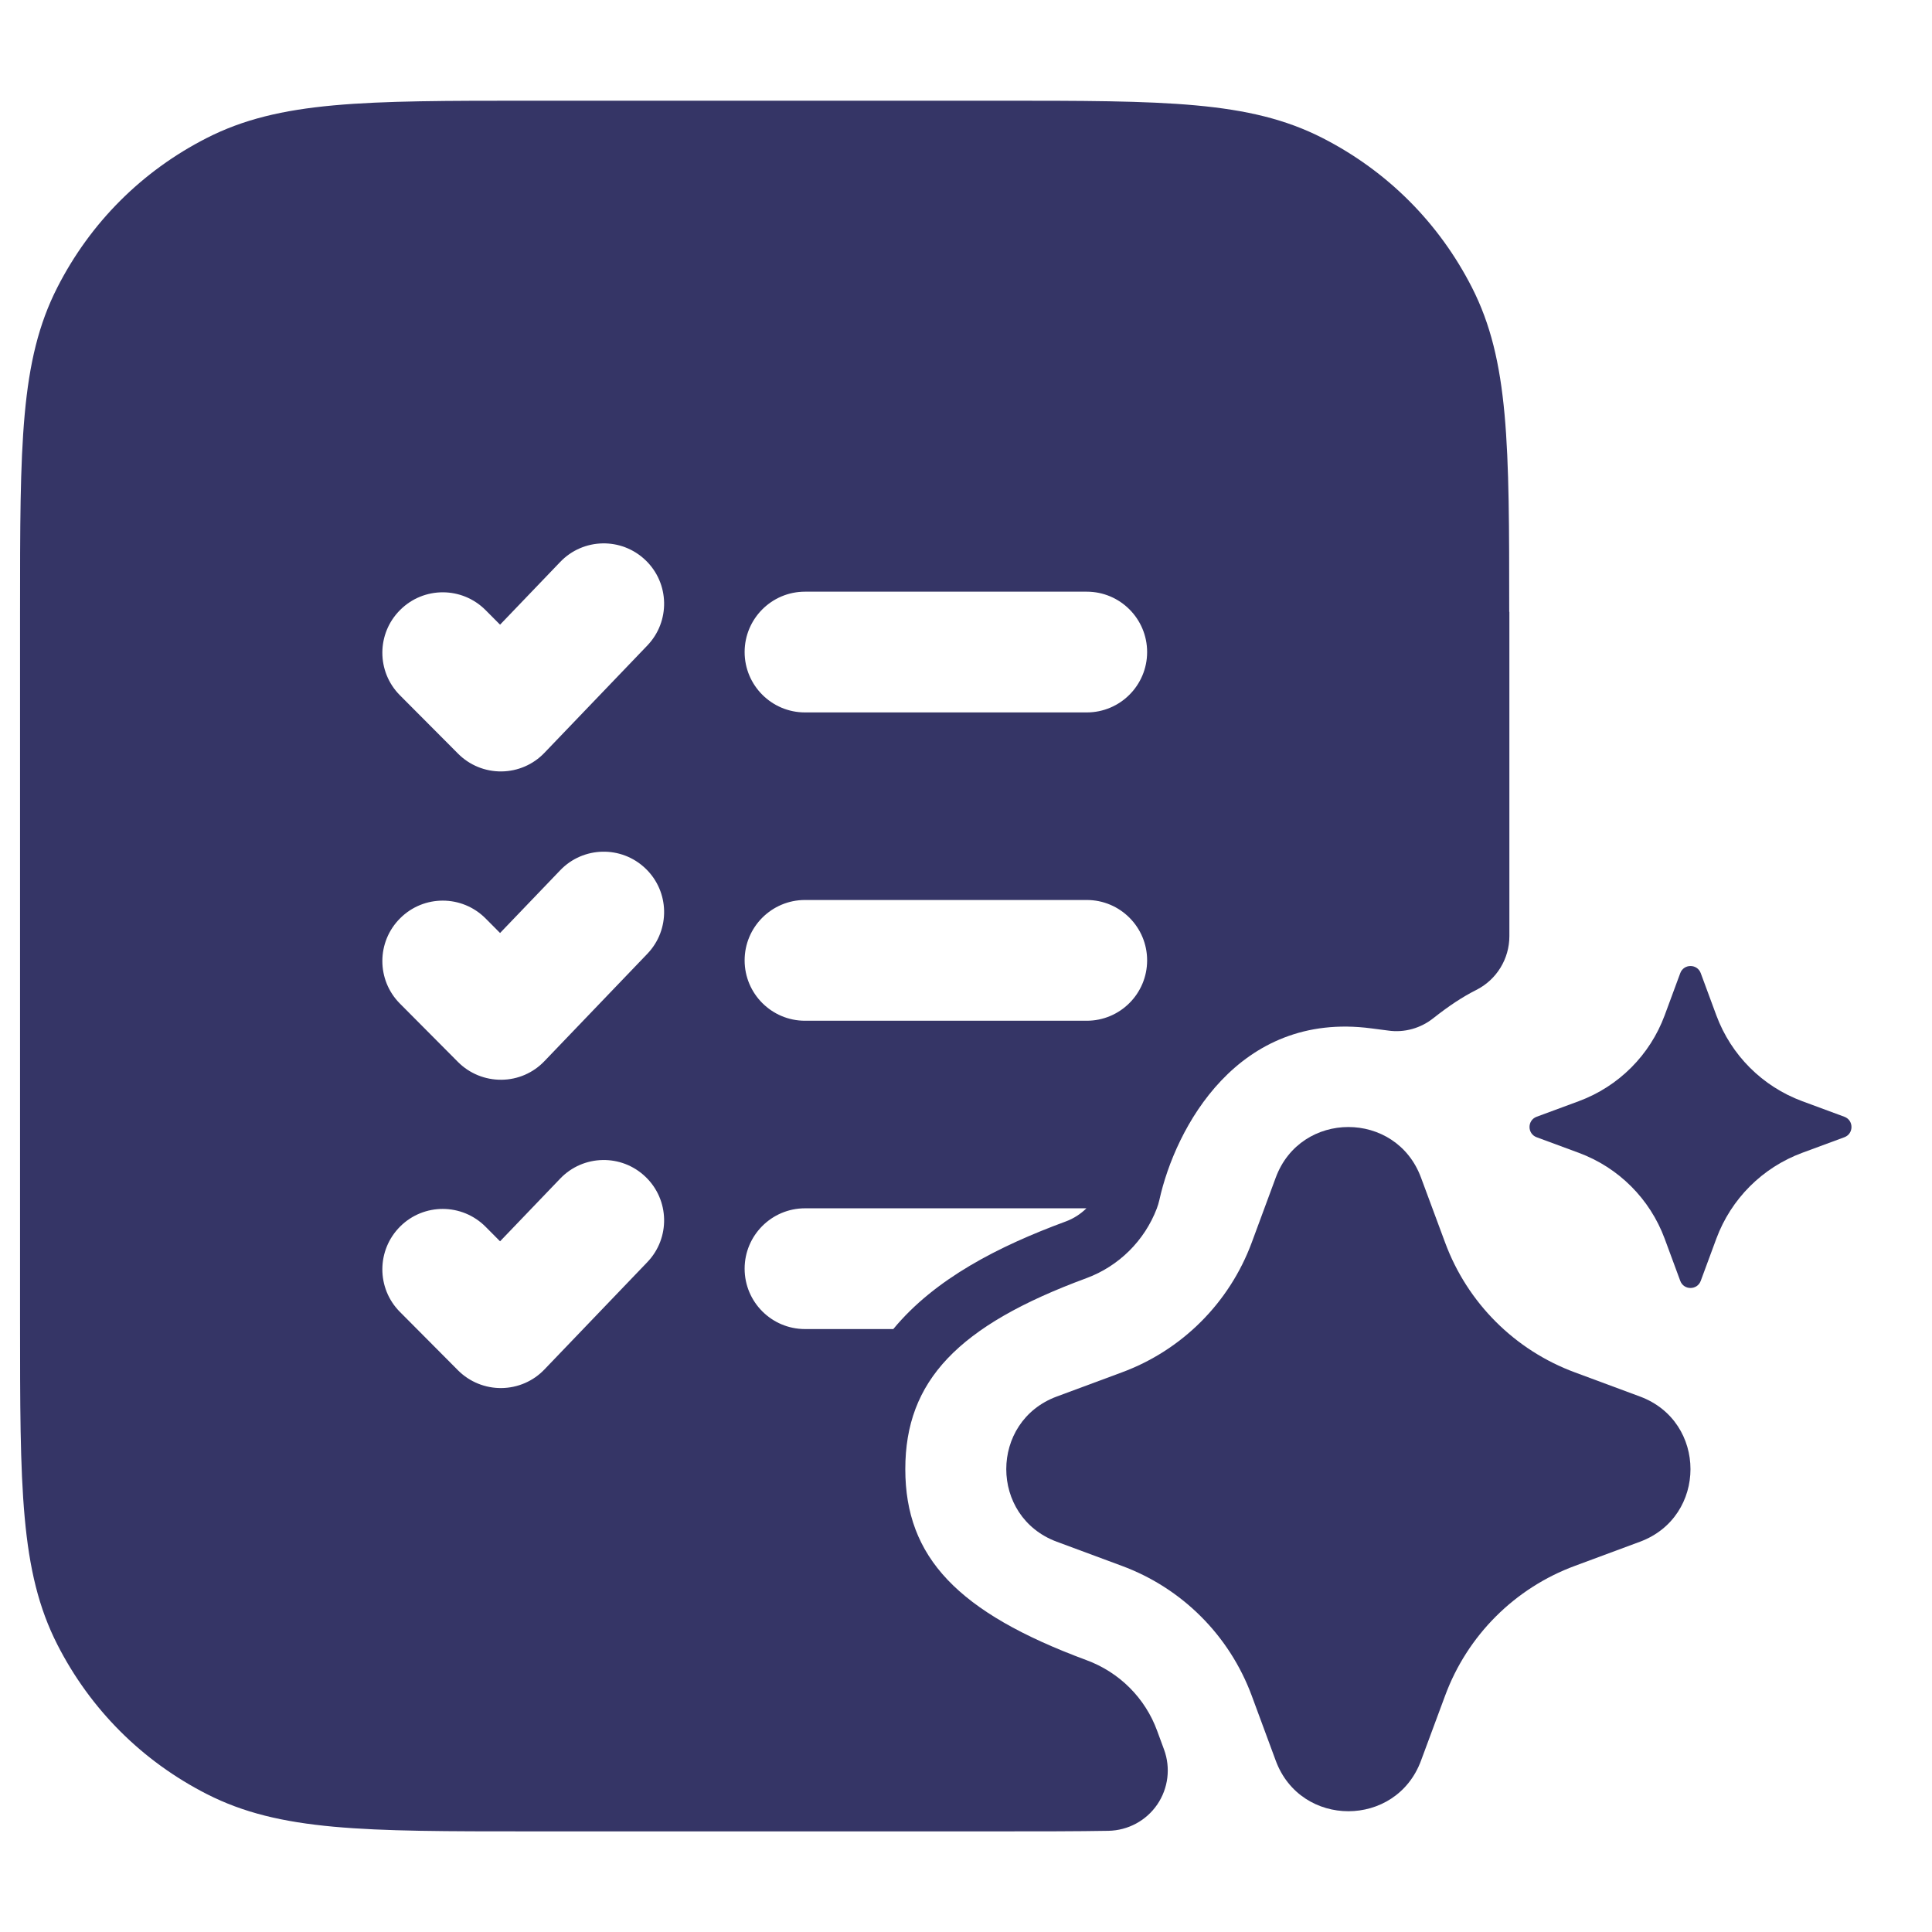 <svg width="24" height="24" viewBox="0 0 24 24" fill="none" xmlns="http://www.w3.org/2000/svg">
<path fill-rule="evenodd" clip-rule="evenodd" d="M18.75 11.629V7.6L18.748 7.601C18.748 5.523 18.748 4.48 18.285 3.571C17.875 2.767 17.233 2.125 16.428 1.714C15.52 1.251 14.477 1.251 12.399 1.251H6.599C4.521 1.251 3.478 1.251 2.569 1.714C1.764 2.124 1.122 2.766 0.712 3.571C0.249 4.479 0.249 5.522 0.249 7.6V16.4C0.249 18.477 0.249 19.52 0.712 20.429C1.122 21.234 1.765 21.877 2.57 22.287C3.478 22.75 4.521 22.75 6.599 22.75H12.399C12.92 22.75 13.373 22.75 13.77 22.743C14.013 22.738 14.239 22.617 14.376 22.416C14.513 22.215 14.544 21.961 14.46 21.733L14.375 21.502C14.227 21.095 13.906 20.773 13.494 20.622C11.897 20.03 11.246 19.345 11.246 18.25C11.246 17.155 11.898 16.467 13.498 15.877C13.899 15.728 14.217 15.413 14.37 15.013C14.383 14.978 14.394 14.943 14.402 14.907C14.599 14.013 15.377 12.555 17.036 12.775L17.245 12.802C17.447 12.831 17.649 12.773 17.807 12.647C18.001 12.494 18.169 12.383 18.338 12.298C18.591 12.171 18.75 11.912 18.75 11.629ZM8.041 8.019C8.328 7.72 8.318 7.245 8.019 6.959C7.72 6.672 7.245 6.682 6.959 6.981L6.212 7.76L6.032 7.579C5.739 7.285 5.264 7.284 4.971 7.577C4.677 7.869 4.676 8.344 4.968 8.637L5.69 9.362C5.833 9.506 6.027 9.585 6.229 9.583C6.431 9.581 6.624 9.498 6.763 9.352L8.041 8.019ZM10 7.35C9.586 7.35 9.25 7.686 9.25 8.1C9.25 8.514 9.586 8.85 10 8.85H13.5C13.914 8.85 14.25 8.514 14.25 8.1C14.25 7.686 13.914 7.35 13.5 7.35H10ZM9.25 11.93C9.25 11.516 9.586 11.18 10 11.18H13.5C13.914 11.18 14.25 11.516 14.25 11.93C14.25 12.344 13.914 12.68 13.5 12.68H10C9.586 12.68 9.25 12.344 9.25 11.93ZM9.25 15.76C9.25 15.346 9.586 15.01 10 15.01H13.496C13.424 15.081 13.336 15.138 13.238 15.174C12.406 15.481 11.614 15.884 11.097 16.51H10C9.586 16.51 9.25 16.174 9.25 15.76ZM8.041 11.849C8.328 11.55 8.318 11.075 8.019 10.789C7.72 10.502 7.245 10.512 6.959 10.811L6.212 11.59L6.032 11.409C5.739 11.115 5.264 11.114 4.971 11.407C4.677 11.699 4.676 12.174 4.968 12.467L5.69 13.193C5.833 13.336 6.027 13.415 6.229 13.413C6.431 13.412 6.624 13.328 6.763 13.182L8.041 11.849ZM8.041 15.679C8.328 15.38 8.318 14.905 8.019 14.619C7.72 14.332 7.245 14.342 6.959 14.641L6.212 15.42L6.032 15.239C5.739 14.945 5.264 14.944 4.971 15.236C4.677 15.529 4.676 16.004 4.968 16.297L5.69 17.023C5.833 17.166 6.027 17.245 6.229 17.243C6.431 17.241 6.624 17.158 6.763 17.012L8.041 15.679Z" fill="#353566"/>
<path d="M21.127 12.088C21.083 11.971 20.917 11.971 20.873 12.088L20.679 12.613C20.496 13.107 20.107 13.496 19.613 13.679L19.088 13.873C18.971 13.917 18.971 14.083 19.088 14.127L19.613 14.321C20.107 14.504 20.496 14.893 20.679 15.387L20.873 15.912C20.917 16.029 21.083 16.029 21.127 15.912L21.321 15.387C21.504 14.893 21.893 14.504 22.387 14.321L22.912 14.127C23.029 14.083 23.029 13.917 22.912 13.873L22.387 13.679C21.893 13.496 21.504 13.107 21.321 12.613L21.127 12.088Z" fill="#353566"/>
<path d="M15.848 14.628C16.158 13.791 17.342 13.791 17.652 14.628L17.951 15.434C18.227 16.183 18.817 16.773 19.566 17.049L20.372 17.348C21.209 17.658 21.209 18.842 20.372 19.152L19.566 19.451C18.817 19.727 18.227 20.317 17.951 21.066L17.652 21.872C17.342 22.709 16.158 22.709 15.848 21.872L15.55 21.066C15.273 20.317 14.683 19.727 13.934 19.451L13.128 19.152C12.291 18.842 12.291 17.658 13.128 17.348L13.934 17.049C14.683 16.773 15.273 16.183 15.55 15.434L15.848 14.628Z" fill="#353566"/>
</svg>
